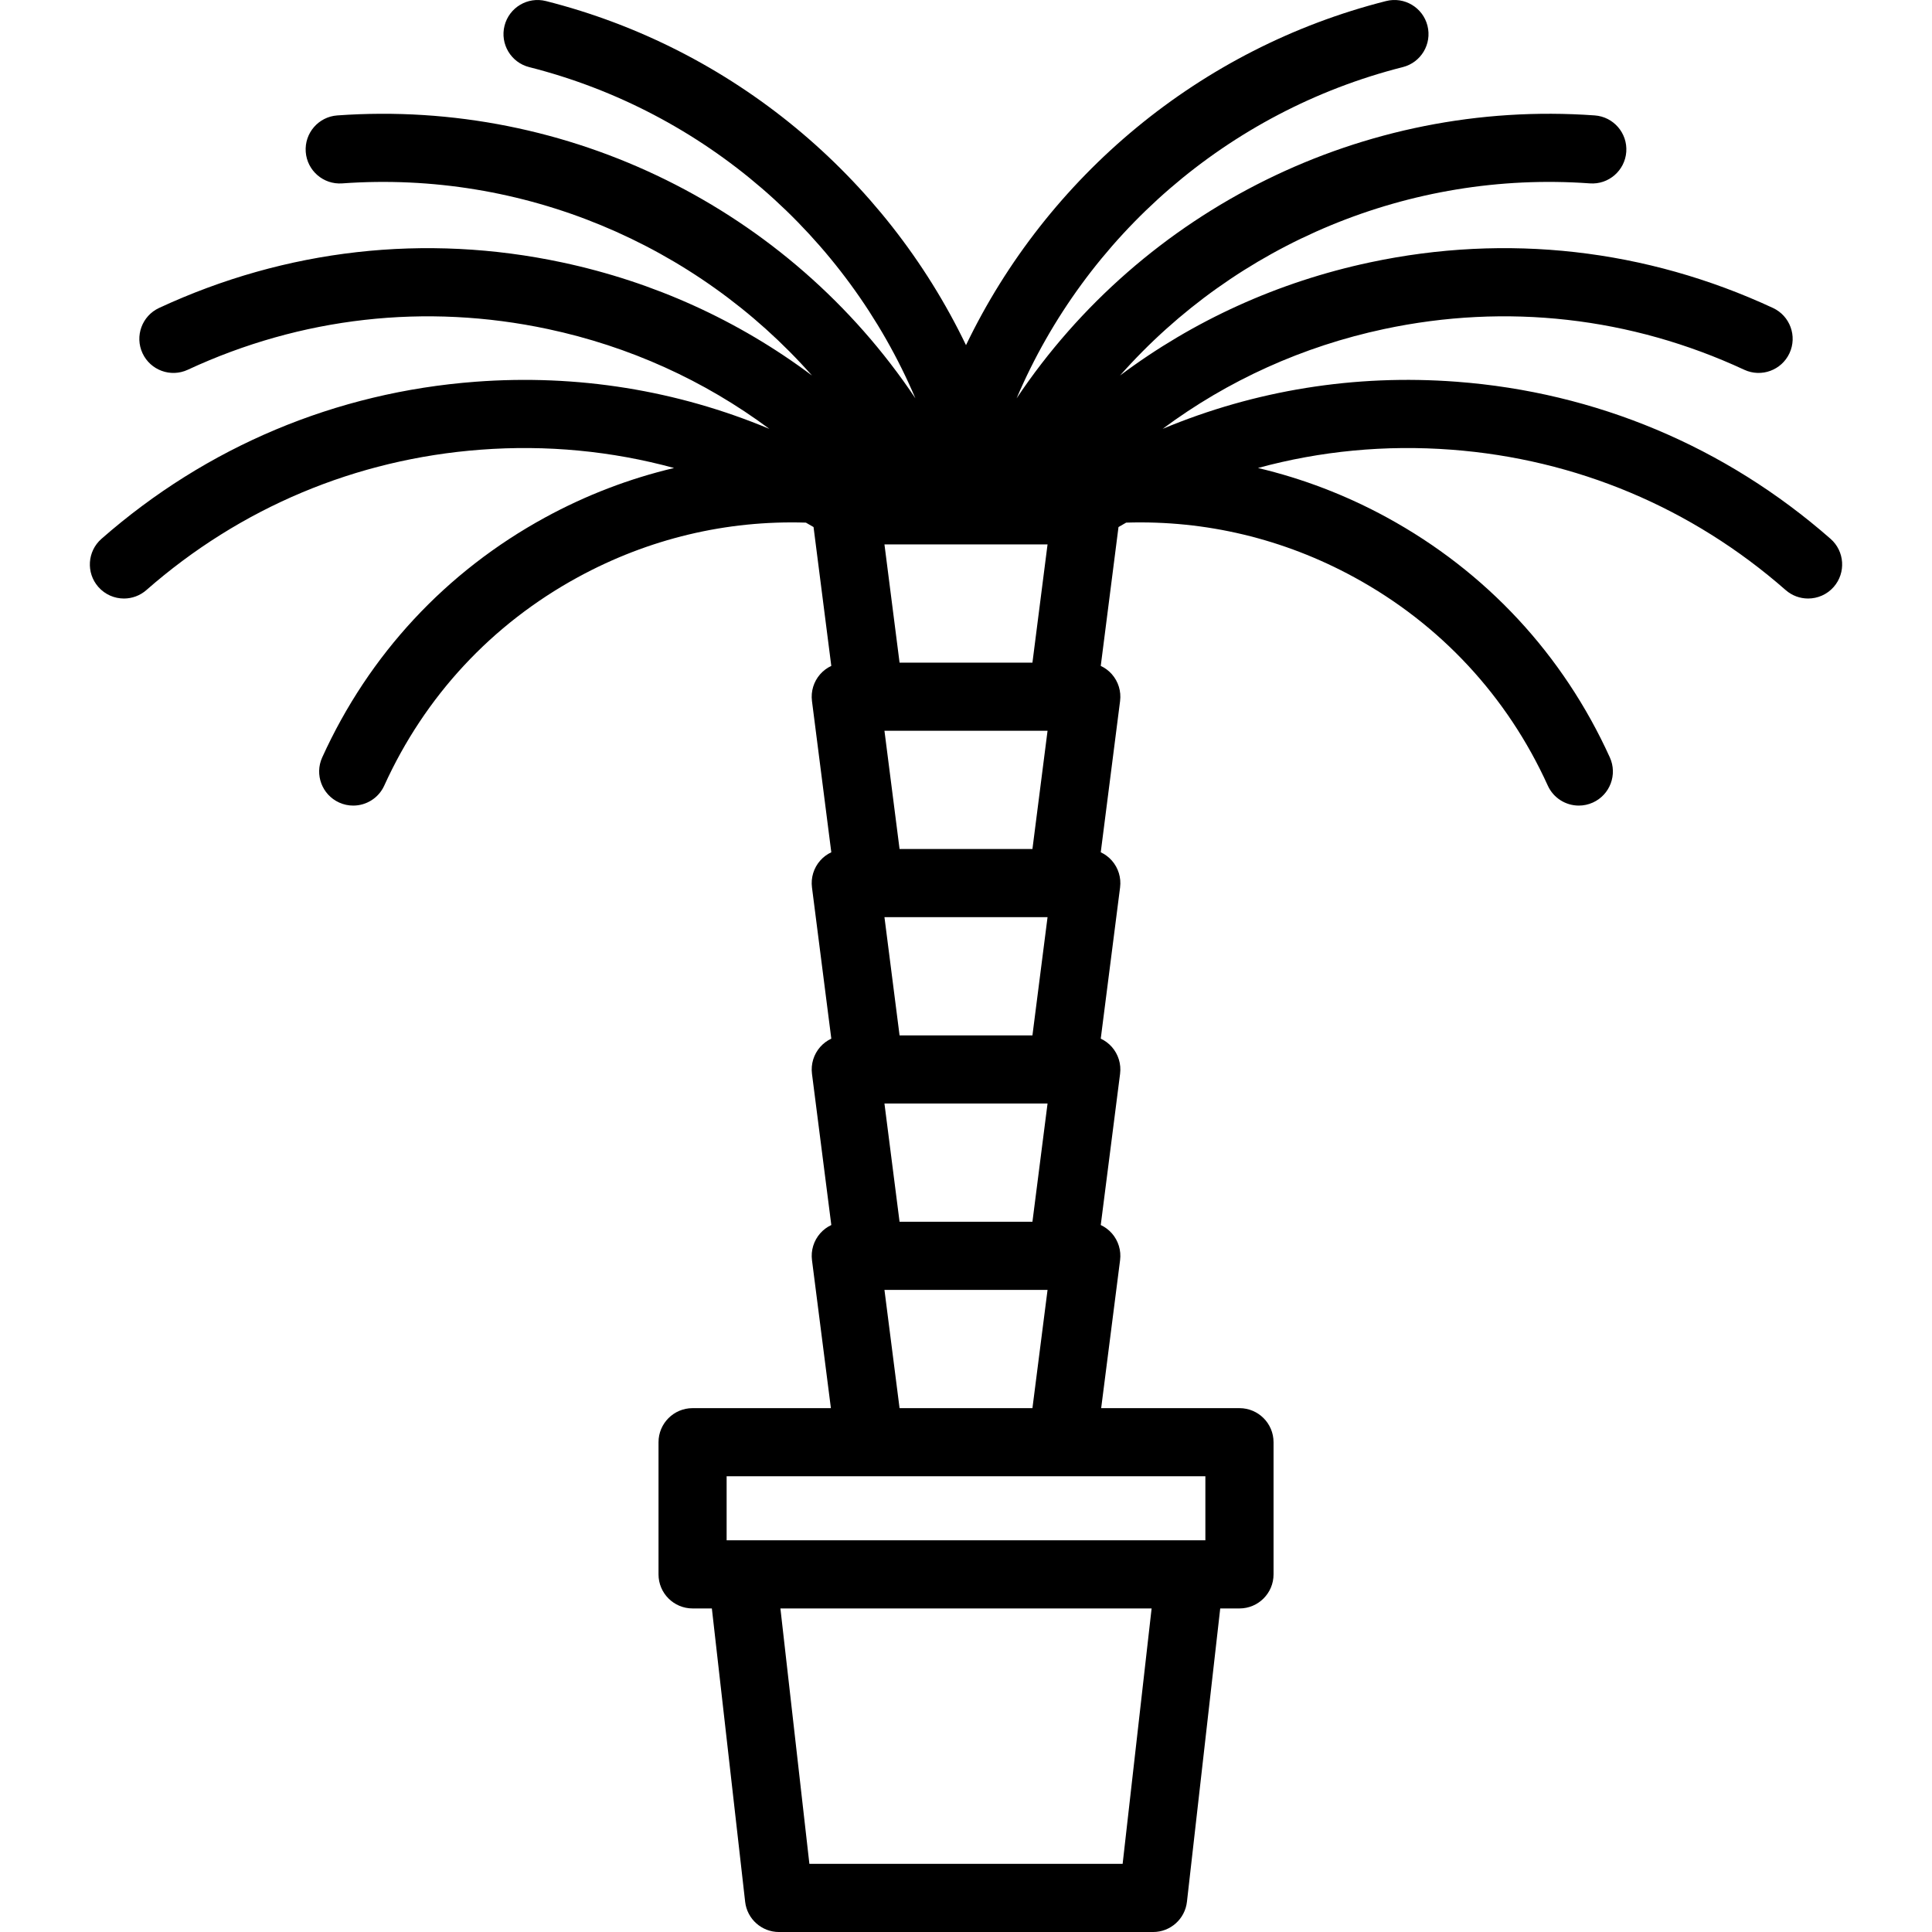 <?xml version="1.0" encoding="iso-8859-1"?>
<!-- Generator: Adobe Illustrator 18.0.0, SVG Export Plug-In . SVG Version: 6.00 Build 0)  -->
<!DOCTYPE svg PUBLIC "-//W3C//DTD SVG 1.1//EN" "http://www.w3.org/Graphics/SVG/1.1/DTD/svg11.dtd">
<svg version="1.1" id="Capa_1" xmlns="http://www.w3.org/2000/svg" xmlns:xlink="http://www.w3.org/1999/xlink" x="0px" y="0px"
	 viewBox="0 0 482.003 482.003" style="enable-background:new 0 0 482.003 482.003;" xml:space="preserve">
<path d="M456.692,134.427c-26.241-23.018-58.51-36.57-93.316-39.191c-25.378-1.913-50.287,2.131-73.312,11.755
	c16.272-12.095,34.957-20.577,55.229-24.897c30.501-6.499,61.578-2.989,89.864,10.154c4.259,1.979,9.313,0.13,11.29-4.127
	c1.979-4.257,0.131-9.312-4.126-11.29c-31.655-14.709-66.435-18.639-100.571-11.363c-22.896,4.879-43.996,14.483-62.323,28.219
	c28.939-32.734,72.092-51.178,117.212-47.935c4.667,0.349,8.751-3.186,9.088-7.868c0.336-4.683-3.187-8.751-7.869-9.088
	c-57.812-4.156-112.76,23.514-144.233,70.583c17.223-40.484,52.674-71.582,96.349-82.635c4.552-1.152,7.307-5.774,6.155-10.326
	c-1.151-4.55-5.772-7.309-10.325-6.155c-46.46,11.758-84.588,43.796-104.803,85.848C220.787,44.058,182.659,12.02,136.199,0.263
	c-4.552-1.151-9.174,1.604-10.326,6.155c-1.152,4.551,1.604,9.174,6.155,10.326c43.673,11.052,79.122,42.148,96.346,82.628
	c-31.47-47.066-86.407-74.733-144.23-70.576c-4.682,0.336-8.205,4.405-7.868,9.088c0.337,4.682,4.409,8.205,9.087,7.868
	c45.117-3.249,88.273,15.199,117.214,47.936c-18.328-13.737-39.427-23.341-62.323-28.22c-34.141-7.275-68.917-3.345-100.572,11.363
	c-4.257,1.978-6.105,7.033-4.127,11.29c1.978,4.258,7.034,6.105,11.29,4.127c28.286-13.143,59.36-16.653,89.866-10.154
	c20.272,4.32,38.957,12.802,55.23,24.899c-23.028-9.625-47.939-13.669-73.313-11.756c-34.808,2.621-67.076,16.173-93.316,39.191
	c-3.529,3.096-3.881,8.466-0.785,11.996c1.681,1.916,4.031,2.895,6.394,2.895c1.99,0,3.988-0.695,5.602-2.11
	c23.447-20.568,52.28-32.677,83.382-35.019c16.468-1.242,32.719,0.323,48.264,4.566c-11.113,2.63-21.916,6.745-32.184,12.351
	c-24.729,13.503-43.956,34.201-55.601,59.857c-1.94,4.274-0.048,9.313,4.227,11.253c1.14,0.517,2.333,0.762,3.508,0.762
	c3.232,0,6.322-1.854,7.745-4.989c10.11-22.272,26.801-40.241,48.269-51.963c17.653-9.639,37.114-14.264,56.923-13.643
	c0.638,0.364,1.276,0.729,1.91,1.103l4.428,34.64c-1.044,0.49-1.992,1.188-2.771,2.073c-1.614,1.833-2.361,4.272-2.051,6.694
	l4.823,37.73c-1.044,0.49-1.992,1.188-2.771,2.073c-1.614,1.833-2.361,4.272-2.051,6.694l4.823,37.73
	c-1.044,0.49-1.992,1.188-2.771,2.073c-1.614,1.833-2.361,4.272-2.051,6.694l4.823,37.73c-1.044,0.49-1.992,1.188-2.771,2.073
	c-1.614,1.833-2.361,4.272-2.051,6.694l4.719,36.92h-34.507c-4.694,0-8.5,3.806-8.5,8.5v32.971c0,4.694,3.806,8.5,8.5,8.5h4.808
	l8.304,73.184c0.487,4.296,4.122,7.542,8.446,7.542h93.33c4.323,0,7.958-3.246,8.445-7.542l8.305-73.184h4.802
	c4.694,0,8.5-3.806,8.5-8.5v-32.971c0-4.694-3.806-8.5-8.5-8.5h-34.506l4.719-36.92c0.31-2.422-0.438-4.861-2.052-6.694
	c-0.779-0.885-1.727-1.583-2.771-2.073l4.823-37.73c0.31-2.422-0.438-4.861-2.052-6.694c-0.779-0.885-1.727-1.583-2.771-2.073
	l4.823-37.73c0.31-2.422-0.438-4.861-2.052-6.694c-0.779-0.885-1.727-1.583-2.771-2.073l4.823-37.73
	c0.31-2.422-0.438-4.861-2.052-6.694c-0.779-0.885-1.727-1.583-2.771-2.073l4.428-34.64c0.634-0.374,1.271-0.739,1.91-1.103
	c19.812-0.621,39.272,4.005,56.923,13.643c21.468,11.722,38.158,29.691,48.268,51.963c1.423,3.135,4.513,4.989,7.745,4.989
	c1.175,0,2.369-0.245,3.508-0.762c4.275-1.94,6.168-6.979,4.228-11.253c-11.646-25.656-30.872-46.354-55.601-59.857
	c-10.268-5.606-21.071-9.721-32.186-12.351c15.546-4.245,31.797-5.809,48.266-4.566c31.102,2.342,59.935,14.451,83.382,35.019
	c1.614,1.415,3.612,2.11,5.603,2.11c2.362,0,4.713-0.979,6.393-2.895C460.572,142.893,460.221,137.523,456.692,134.427z
	 M220.656,275.311h40.691l-3.771,29.498h-33.15L220.656,275.311z M224.427,258.311l-3.771-29.498h40.691l-3.771,29.498H224.427z
	 M224.427,211.813l-3.771-29.498h40.691l-3.771,29.498H224.427z M224.427,165.316l-3.771-29.498h40.691l-3.771,29.498H224.427z
	 M280.079,465.003h-78.15l-7.231-63.726h92.611L280.079,465.003z M300.722,384.277h-119.44v-15.971h119.44V384.277z
	 M224.427,351.307l-3.771-29.498h40.691l-3.771,29.498H224.427z"/>
<g>
</g>
<g>
</g>
<g>
</g>
<g>
</g>
<g>
</g>
<g>
</g>
<g>
</g>
<g>
</g>
<g>
</g>
<g>
</g>
<g>
</g>
<g>
</g>
<g>
</g>
<g>
</g>
<g>
</g>
</svg>
